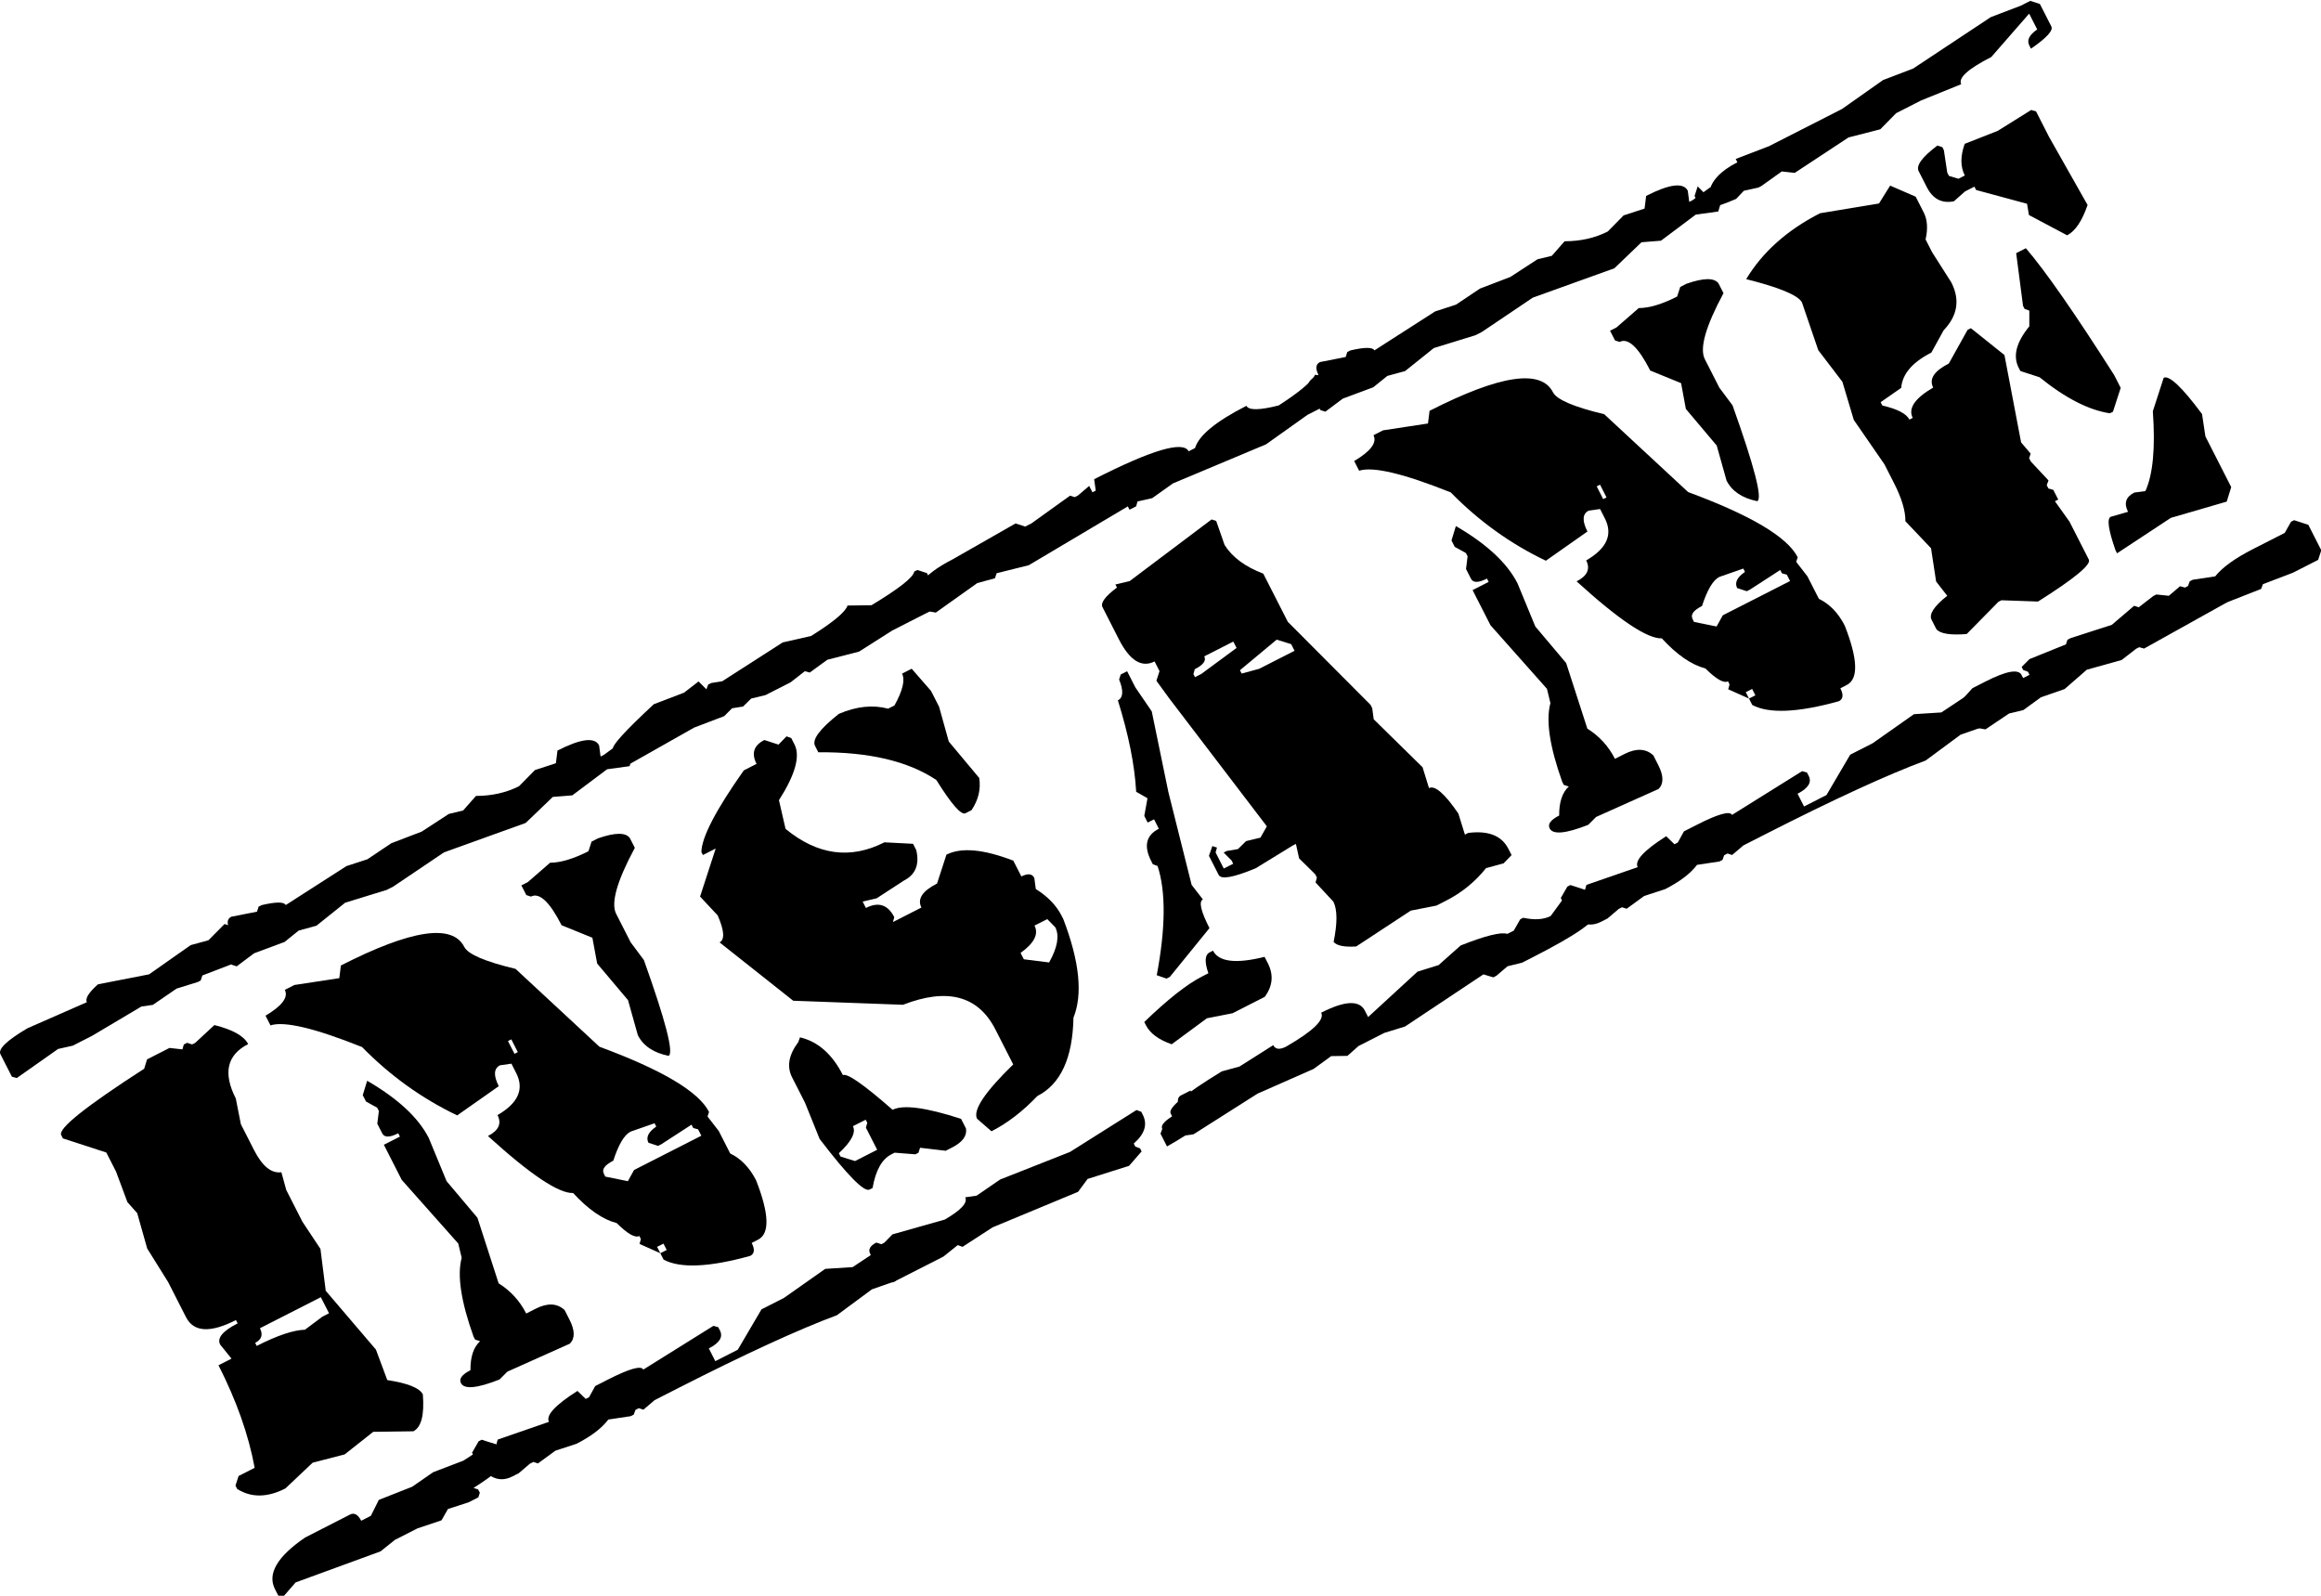 <?xml version="1.0" encoding="UTF-8" standalone="no"?>
<!-- Created with Inkscape (http://www.inkscape.org/) -->

<svg
   viewBox="0 0 135.146 92.912"
   version="1.1"
   id="svg14"
   inkscape:version="1.1.2 (76b9e6a115, 2022-02-25)"
   sodipodi:docname="insane.svg"
   xmlns:inkscape="http://www.inkscape.org/namespaces/inkscape"
   xmlns:sodipodi="http://sodipodi.sourceforge.net/DTD/sodipodi-0.dtd"
   xmlns="http://www.w3.org/2000/svg"
   xmlns:svg="http://www.w3.org/2000/svg">
  <sodipodi:namedview
     id="namedview16"
     pagecolor="#ffffff"
     bordercolor="#666666"
     borderopacity="1.0"
     inkscape:pageshadow="2"
     inkscape:pageopacity="0.0"
     inkscape:pagecheckerboard="0"
     inkscape:document-units="mm"
     showgrid="false"
     inkscape:zoom="8.6856353"
     inkscape:cx="67.582851"
     inkscape:cy="46.456014"
     inkscape:window-width="1920"
     inkscape:window-height="1016"
     inkscape:window-x="0"
     inkscape:window-y="27"
     inkscape:window-maximized="1"
     inkscape:current-layer="layer1">
    <sodipodi:guide
       position="6.714,143.385"
       orientation="0,210"
       id="guide15108" />
    <sodipodi:guide
       position="216.714,143.385"
       orientation="297,0"
       id="guide15110" />
    <sodipodi:guide
       position="216.714,-153.615"
       orientation="0,-210"
       id="guide15112" />
    <sodipodi:guide
       position="6.714,-153.615"
       orientation="-297,0"
       id="guide15114" />
  </sodipodi:namedview>
  <defs
     id="defs11" />
  <g
     inkscape:label="Layer 1"
     inkscape:groupmode="layer"
     id="layer1"
     transform="translate(6.714,-50.473)">
    <g
       aria-label="INSANE"
       transform="matrix(3.119,-1.589,1.589,3.119,-152.147,-242.323)"
       id="text1574"
       style="font-size:10.583px;line-height:1.25;stroke-width:0.265">
      <path
         d="m -6.93,108.719 0.832,0.238 0.837,-0.119 0.3,0.062 0.362,-0.119 0.057,0.057 v 0.481 q 0,0.119 -0.181,0.119 l -0.594,-0.062 -0.062,0.062 h -0.057 l -0.362,-0.062 -0.475,0.062 -0.181,-0.062 -0.956,0.062 h -0.357 l -0.243,-0.062 -0.832,0.119 -0.062,-0.057 v -0.419 q 0,-0.145 0.599,-0.181 l 1.075,0.062 q 0,-0.103 0.3,-0.181 z m 0.16,1.483 h 0.419 l 0.181,0.119 0.057,-0.062 h 0.062 l 0.062,0.062 h 0.057 l 0.419,-0.119 q 0.357,0.31 0.357,0.537 -0.594,0 -0.594,0.713 l -0.119,0.419 v 0.481 q 0,0.455 0.238,0.537 l -0.062,0.3 v 0.594 l 0.062,0.537 -0.238,0.661 0.3,1.251 -0.062,0.537 q 0.419,0.3 0.419,0.481 -0.196,0.475 -0.419,0.475 l -0.599,-0.295 -0.594,0.119 -0.537,-0.119 -0.599,0.176 q -0.506,0 -0.718,-0.357 v -0.062 l 0.119,-0.119 h 0.3 q 0.238,-0.801 0.238,-1.793 h 0.243 l -0.062,-0.295 q 0,-0.181 0.419,-0.181 v -0.062 q -0.718,0 -0.718,-0.419 v -0.656 l -0.057,-0.656 0.119,-0.599 -0.062,-0.238 0.062,-0.537 v -0.357 l -0.537,-0.537 v -0.062 q 0,-0.181 1.731,-0.357 z m -0.357,4.837 q 0,0.181 -0.181,0.181 v 0.057 q 0.574,0 0.837,0.124 l 0.357,-0.062 h 0.124 v -0.3 z m -0.072,3.442 q 0.119,0 0.119,0.176 h 0.181 l 0.238,-0.176 0.594,0.057 0.419,-0.057 0.537,0.057 0.543,-0.057 0.057,0.057 v 0.3 q 0,0.119 -0.656,0.181 l 0.057,0.057 v 0.062 l -0.057,0.057 h -0.181 l -0.357,-0.057 -0.181,0.119 -0.419,-0.062 h -0.419 l -0.3,0.062 -1.493,-0.181 -0.295,0.119 -0.062,-0.057 v -0.119 q 0,-0.429 0.837,-0.537 z"
         style="font-family:'Old Stamper';-inkscape-font-specification:'Old Stamper, Normal'"
         id="path5392" />
      <path
         d="m -4.444,108.724 0.419,0.119 0.062,-0.062 h 0.057 q 0.357,0.088 0.357,0.181 l 1.194,-0.119 0.362,0.057 0.475,-0.057 0.537,0.057 0.537,-0.057 0.238,0.057 0.3,-0.119 q 0.357,0.181 0.713,0.181 l 0.357,-0.119 0.362,0.057 0.119,-0.176 q 0.656,0 0.656,0.238 l -0.062,0.176 h 0.062 l 0.357,-0.057 0.057,0.057 v 0.238 l -0.119,0.124 -0.357,-0.124 -0.713,0.124 -0.3,-0.124 -0.599,0.181 -1.431,-0.181 -1.013,0.124 H -1.938 l -0.713,-0.124 -0.599,0.124 -0.3,-0.062 -0.295,0.062 -0.537,-0.062 -0.357,0.062 -0.062,-0.062 v -0.419 q 0,-0.119 0.238,-0.119 0,-0.176 0.119,-0.176 z m 0.243,1.488 h 0.176 l 0.718,0.238 0.119,-0.176 q 1.969,0 1.969,0.656 0,0.207 0.594,0.713 l 0.656,1.788 q 1.132,1.225 1.132,1.793 l -0.057,0.057 0.057,0.3 v 0.419 q 0.181,0.238 0.181,0.594 -0.088,0.894 -0.419,0.894 H 0.806 q 0,0.181 -0.119,0.181 -1.044,-0.212 -1.313,-0.599 v -0.119 h 0.119 v -0.119 h -0.119 v 0.119 l -0.238,-0.295 0.057,-0.062 v -0.057 q -0.119,0 -0.238,-0.362 -0.269,-0.238 -0.419,-0.775 -0.326,-0.15 -0.832,-1.488 0.3,0 0.3,-0.238 0.594,-0.031 0.594,-0.481 v -0.176 l -0.181,-0.062 q -0.176,0 -0.176,0.3 l -0.837,0.119 q -0.594,-0.775 -0.894,-1.731 -0.837,-0.956 -1.194,-1.013 v -0.181 q 0.481,-0.031 0.481,-0.238 z m 4.889,0.119 q 0.238,0.119 0.656,0.119 l 0.119,-0.119 h 0.119 q 0.45,0.062 0.475,0.238 v 0.181 q -0.775,0.537 -0.775,0.837 v 0.532 l 0.062,0.362 Q 1.137,114.088 0.987,114.088 0.687,113.85 0.687,113.55 L 0.806,112.956 0.625,112.181 0.749,111.762 0.387,111.344 q 0,-0.656 -0.238,-0.656 l -0.057,-0.057 v -0.181 H 0.212 Z M -3.669,112.181 q 0.481,0.744 0.481,1.313 l -0.062,0.775 0.181,0.775 -0.181,1.132 q 0.181,0.3 0.181,0.656 h 0.176 q 0.331,0 0.419,0.238 v 0.181 q 0,0.3 -0.176,0.357 l -1.137,-0.057 -0.176,0.057 q -0.599,-0.057 -0.599,-0.238 0,-0.119 0.238,-0.119 0.15,-0.3 0.362,-0.357 l -0.062,-0.062 v -0.057 q 0.119,-0.925 0.419,-1.256 l 0.057,-0.238 -0.357,-1.369 v -0.656 h 0.3 v -0.062 q -0.238,0 -0.238,-0.119 v -0.181 l 0.119,-0.176 v -0.062 l -0.119,-0.176 v -0.119 z m 2.387,0.475 v 0.238 h 0.062 v -0.238 z m 0.419,2.687 v 0.057 l 0.3,0.238 0.176,-0.119 h 1.256 v -0.119 l -0.062,-0.057 v -0.062 l -0.594,0.062 h -0.062 l -0.119,-0.119 q 0,-0.15 0.238,-0.181 v -0.062 l -0.419,-0.057 q -0.176,0 -0.475,0.3 -0.238,0 -0.238,0.119 z m -3.876,3.023 h 0.057 l 0.181,0.181 0.057,-0.062 0.894,0.124 q 0,-0.181 0.656,-0.243 l 0.062,0.181 h 0.062 l 0.176,-0.119 h 0.238 q 0.599,0 0.599,0.119 l 1.369,-0.119 0.062,0.057 v 0.062 q 0,0.181 -0.3,0.181 v 0.238 h 0.419 l 0.656,-0.419 h 0.419 l 0.832,-0.119 0.419,0.181 0.537,-0.062 0.057,0.062 v 0.413 l -0.057,0.062 v 0.057 l -0.419,-0.057 -0.713,0.119 Q 0.506,119.085 -1.401,119.085 h -0.419 l -0.238,0.057 -0.057,-0.057 h -0.062 l -0.062,0.057 h -0.057 l -0.357,-0.119 q -0.243,0.119 -0.656,0.119 l -0.362,-0.057 -0.357,0.057 -0.057,-0.057 h -0.062 l -0.238,0.057 h -0.119 q -0.419,0 -0.419,-0.656 z"
         style="font-family:'Old Stamper';-inkscape-font-specification:'Old Stamper, Normal'"
         id="path5394" />
      <path
         d="m 3.426,108.765 0.532,0.057 0.3,-0.057 0.057,0.176 0.062,-0.057 h 0.057 l 0.176,0.057 1.189,-0.119 0.47,0.119 q 0.651,-0.057 0.77,-0.176 l 0.357,0.176 q 0.801,-0.057 0.889,-0.176 h 0.057 l 0.119,0.119 v 0.475 l -0.119,0.114 H 7.513 l -0.651,0.062 -0.532,-0.119 -0.357,0.057 -0.062,-0.057 -0.295,0.057 H 5.147 l -0.238,-0.057 -0.181,0.057 -0.176,-0.057 -0.176,0.057 -0.532,-0.057 -1.307,0.057 -0.057,-0.057 v -0.295 q 0,-0.088 0.946,-0.357 z m 1.364,1.364 0.176,0.176 0.181,-0.062 0.057,0.062 v 0.119 q 0,0.326 -0.651,0.708 L 4.434,111.607 q 0.413,0.946 1.364,0.946 l 0.413,0.238 v 0.119 q -0.088,0.357 -0.413,0.357 l -0.537,0.057 -0.233,-0.057 v 0.119 q 0.351,0 0.351,0.351 l -0.057,0.062 h 0.532 q 0,-0.238 0.413,-0.238 l 0.357,-0.357 q 0.413,0 0.946,0.594 v 0.295 q 0.181,0 0.181,0.119 l -0.062,0.176 q 0.181,0.3 0.181,0.594 v 0.057 q -0.119,1.127 -0.594,1.54 -0.475,0.889 -1.127,0.889 -0.501,0.176 -0.946,0.176 l -0.119,-0.295 q 0,-0.238 0.946,-0.532 v -0.651 q 0,-0.946 -1.183,-1.065 l -1.597,-0.889 -0.651,-1.421 q 0.15,0 0.176,-0.413 l -0.119,-0.413 0.594,-0.594 H 3.012 v -0.057 q 0.176,-0.326 1.245,-0.889 h 0.238 q 0,-0.295 0.295,-0.295 z m 2.542,0.057 h 0.181 l 0.119,0.475 v 0.295 l -0.119,0.589 0.176,0.77 q -0.088,0.269 -0.357,0.419 H 7.219 q -0.119,0 -0.181,-0.713 -0.413,-0.739 -1.54,-1.302 v -0.119 q 0,-0.176 0.594,-0.295 0.475,0.031 0.77,0.295 H 6.981 Q 7.333,110.362 7.333,110.186 Z m -4.258,4.62 q 0.351,0.295 0.351,0.884 0.119,0 0.475,0.889 0.295,0 0.946,0.651 v 0.181 q -0.057,0.176 -0.351,0.176 H 4.377 l -0.357,-0.238 -0.062,0.062 h -0.057 l -0.295,-0.181 h -0.062 q -0.264,0 -0.532,0.357 h -0.057 q -0.15,0 -0.357,-1.127 l 0.057,-0.651 v -0.47 q 0,-0.3 0.357,-0.475 z m 4.32,0.114 q 0,0.238 -0.413,0.3 v 0.119 l 0.351,0.238 q 0.357,-0.238 0.357,-0.475 l -0.057,-0.181 z m -4.206,1.602 q 0,0.176 -0.413,0.295 v 0.062 l 0.181,0.176 h 0.413 v -0.413 l 0.057,-0.062 v -0.057 z m -0.532,1.902 0.062,0.062 h 0.057 l 0.181,-0.062 0.889,0.176 q 0.47,-0.026 0.47,-0.176 l 0.181,0.062 0.47,-0.062 1.245,0.119 1.302,-0.119 0.057,0.062 v 0.057 q 0,0.269 -0.351,0.357 v 0.057 l 0.057,0.062 v 0.057 l -0.295,0.119 -0.713,-0.119 -0.238,0.119 -1.535,-0.119 -0.594,0.062 -0.057,-0.062 -0.3,0.062 H 2.599 L 2.48,119.018 v -0.475 q 0,-0.119 0.176,-0.119 z m 5.628,0.119 h 0.176 v 0.475 q 0,0.145 -0.77,0.176 v -0.238 l 0.062,-0.057 q 0,-0.119 0.413,-0.119 0,-0.238 0.119,-0.238 z"
         style="font-family:'Old Stamper';-inkscape-font-specification:'Old Stamper, Normal'"
         id="path5396" />
      <path
         d="m 11.648,108.755 q 1.612,0 1.612,0.3 h 0.119 q 0.227,-0.238 1.08,-0.238 0,0.129 0.481,0.238 0.615,-0.062 0.775,-0.181 l 0.062,0.062 v 0.357 l -0.119,0.119 h -0.362 l -0.837,0.124 -1.674,-0.124 -0.419,0.062 -0.243,-0.062 -0.057,0.062 H 11.942 v -0.062 l -1.912,0.124 -0.537,-0.124 -0.062,0.062 -0.3,-0.062 -0.837,0.124 -0.238,-0.181 q 0,-0.481 0.894,-0.481 l 1.199,-0.057 0.119,0.119 h 0.119 l 0.78,-0.119 0.057,0.057 h 0.062 l 0.238,-0.057 v 0.119 h 0.062 z m 1.437,1.483 0.057,0.057 -0.057,0.419 q 0.031,0.357 0.357,0.718 v 0.899 l 0.599,1.855 v 0.062 l -0.062,0.176 0.362,1.08 -0.062,0.357 q 0.165,0 0.243,0.599 l -0.062,0.362 h 0.062 q 0.475,0.171 0.475,0.537 v 0.119 l -0.181,0.062 -0.295,-0.062 q -0.398,0.181 -0.842,0.181 h -0.176 l -0.419,-0.119 -1.08,0.119 q -0.274,-0.119 -0.3,-0.238 0.3,-0.377 0.3,-0.599 l -0.119,-0.419 0.057,-0.062 v -0.062 l -0.119,-0.357 0.062,-0.238 h -0.062 l -0.718,0.057 q -0.599,-0.046 -0.599,-0.181 V 115.204 l 0.124,-0.119 0.057,0.057 -0.057,0.062 v 0.3 h 0.176 v -0.062 l -0.057,-0.176 h 0.057 l 0.181,0.057 0.181,-0.057 0.238,0.057 0.181,-0.119 -0.481,-2.635 -0.057,-0.357 0.119,-0.119 v -0.181 q -0.362,0 -0.362,-0.599 v -0.599 q 0,-0.119 0.362,-0.181 v -0.057 l 0.238,0.057 z m -2.398,1.612 V 112.15 l 0.062,0.481 -0.362,1.318 -0.357,1.555 0.057,0.3 q -0.119,0 -0.119,0.475 l -0.956,0.424 H 8.95 L 8.831,116.579 q 0.734,-0.951 0.837,-1.612 l -0.057,-0.062 v -0.062 q 0,-0.419 0.357,-0.419 v -0.176 H 9.849 v -0.124 l 0.181,-0.238 -0.119,-0.181 q 0.269,-0.61 0.419,-1.493 0.15,0 0.176,-0.3 l 0.062,-0.062 z m 1.256,0.362 q 0,0.119 -0.238,0.119 l -0.057,0.062 v 0.057 h 0.119 l 0.718,-0.119 v -0.119 z m 0.424,0.475 v 0.062 l 0.295,0.062 h 0.661 v -0.124 l -0.181,-0.176 z m -2.579,3.953 h 0.062 q 0,0.315 0.718,0.481 v 0.119 q 0,0.326 -0.3,0.475 H 9.668 l -0.419,-0.119 -0.718,0.119 q -0.238,-0.248 -0.238,-0.475 v -0.062 q 0.78,-0.238 1.199,-0.238 h 0.119 q 0.041,-0.3 0.176,-0.3 z m 1.199,1.736 q 0.661,0 0.661,0.3 v 0.119 l 1.075,-0.3 0.362,0.062 0.475,-0.124 q 0.661,0.062 0.78,0.181 h 0.119 l 0.181,-0.119 h 0.057 q 0.222,0.181 0.419,0.181 l 0.481,-0.243 h 0.062 l 0.119,0.124 v 0.419 q 0,0.176 -1.256,0.176 h -0.181 l -0.243,-0.057 -0.238,0.057 h -0.057 l -0.124,-0.119 -1.555,0.181 -0.357,-0.062 h -0.481 l -0.238,0.062 -0.243,-0.119 -0.357,0.057 -1.018,-0.057 -1.256,0.119 -0.181,-0.062 v -0.119 l 0.062,-0.057 -0.062,-0.062 v -0.181 q 0,-0.155 1.075,-0.238 l 0.3,0.062 0.661,-0.062 q 0,0.119 0.181,0.119 0.775,-0.041 0.775,-0.238 z"
         style="font-family:'Old Stamper';-inkscape-font-specification:'Old Stamper, Normal'"
         id="path5398" />
      <path
         d="m 15.88,108.724 0.419,0.119 0.062,-0.062 h 0.057 q 0.357,0.088 0.357,0.181 l 1.194,-0.119 0.362,0.057 0.475,-0.057 0.537,0.057 0.537,-0.057 0.238,0.057 0.3,-0.119 q 0.357,0.181 0.713,0.181 l 0.357,-0.119 0.362,0.057 0.119,-0.176 q 0.656,0 0.656,0.238 l -0.062,0.176 h 0.062 l 0.357,-0.057 0.057,0.057 v 0.238 l -0.119,0.124 -0.357,-0.124 -0.713,0.124 -0.3,-0.124 -0.599,0.181 -1.431,-0.181 -1.013,0.124 H 18.386 l -0.713,-0.124 -0.599,0.124 -0.3,-0.062 -0.295,0.062 -0.537,-0.062 -0.357,0.062 -0.062,-0.062 v -0.419 q 0,-0.119 0.238,-0.119 0,-0.176 0.119,-0.176 z m 0.243,1.488 h 0.176 l 0.718,0.238 0.119,-0.176 q 1.969,0 1.969,0.656 0,0.207 0.594,0.713 l 0.656,1.788 q 1.132,1.225 1.132,1.793 l -0.057,0.057 0.057,0.3 v 0.419 q 0.181,0.238 0.181,0.594 -0.088,0.894 -0.419,0.894 h -0.119 q 0,0.181 -0.119,0.181 -1.044,-0.212 -1.313,-0.599 v -0.119 h 0.119 v -0.119 h -0.119 v 0.119 l -0.238,-0.295 0.057,-0.062 v -0.057 q -0.119,0 -0.238,-0.362 -0.269,-0.238 -0.419,-0.775 -0.326,-0.15 -0.832,-1.488 0.3,0 0.3,-0.238 0.594,-0.031 0.594,-0.481 v -0.176 l -0.181,-0.062 q -0.176,0 -0.176,0.3 l -0.837,0.119 q -0.594,-0.775 -0.894,-1.731 -0.837,-0.956 -1.194,-1.013 v -0.181 q 0.481,-0.031 0.481,-0.238 z m 4.889,0.119 q 0.238,0.119 0.656,0.119 l 0.119,-0.119 h 0.119 q 0.45,0.062 0.475,0.238 v 0.181 q -0.775,0.537 -0.775,0.837 v 0.532 l 0.062,0.362 q -0.207,1.607 -0.357,1.607 -0.3,-0.238 -0.3,-0.537 l 0.119,-0.594 -0.181,-0.775 0.124,-0.419 -0.362,-0.419 q 0,-0.656 -0.238,-0.656 l -0.057,-0.057 v -0.181 h 0.119 z m -4.356,1.85 q 0.481,0.744 0.481,1.313 l -0.062,0.775 0.181,0.775 -0.181,1.132 q 0.181,0.3 0.181,0.656 h 0.176 q 0.331,0 0.419,0.238 v 0.181 q 0,0.3 -0.176,0.357 l -1.137,-0.057 -0.176,0.057 q -0.599,-0.057 -0.599,-0.238 0,-0.119 0.238,-0.119 0.15,-0.3 0.362,-0.357 l -0.062,-0.062 v -0.057 q 0.119,-0.925 0.419,-1.256 l 0.057,-0.238 -0.357,-1.369 v -0.656 h 0.3 v -0.062 q -0.238,0 -0.238,-0.119 v -0.181 l 0.119,-0.176 v -0.062 l -0.119,-0.176 v -0.119 z m 2.387,0.475 v 0.238 h 0.062 v -0.238 z m 0.419,2.687 v 0.057 l 0.3,0.238 0.176,-0.119 h 1.256 v -0.119 l -0.062,-0.057 v -0.062 l -0.594,0.062 h -0.062 l -0.119,-0.119 q 0,-0.15 0.238,-0.181 v -0.062 l -0.419,-0.057 q -0.176,0 -0.475,0.3 -0.238,0 -0.238,0.119 z m -3.876,3.023 h 0.057 l 0.181,0.181 0.057,-0.062 0.894,0.124 q 0,-0.181 0.656,-0.243 l 0.062,0.181 h 0.062 l 0.176,-0.119 h 0.238 q 0.599,0 0.599,0.119 l 1.369,-0.119 0.062,0.057 v 0.062 q 0,0.181 -0.3,0.181 v 0.238 h 0.419 l 0.656,-0.419 h 0.419 l 0.832,-0.119 0.419,0.181 0.537,-0.062 0.057,0.062 v 0.413 l -0.057,0.062 v 0.057 l -0.419,-0.057 -0.713,0.119 Q 20.83,119.085 18.924,119.085 h -0.419 l -0.238,0.057 -0.057,-0.057 h -0.062 l -0.062,0.057 h -0.057 l -0.357,-0.119 q -0.243,0.119 -0.656,0.119 l -0.362,-0.057 -0.357,0.057 -0.057,-0.057 h -0.062 l -0.238,0.057 h -0.119 q -0.419,0 -0.419,-0.656 z"
         style="font-family:'Old Stamper';-inkscape-font-specification:'Old Stamper, Normal'"
         id="path5400" />
      <path
         d="m 28.427,108.677 0.532,0.057 h 0.176 l 0.119,0.119 v 0.419 q 0,0.114 -0.47,0.176 v -0.062 q 0,-0.145 0.238,-0.176 v -0.295 l -0.889,0.357 q -0.651,0 -0.651,0.176 l -0.713,-0.062 h -0.47 l -0.357,0.119 -0.532,-0.119 -1.065,0.119 -0.181,-0.119 -0.413,0.062 h -0.057 l -0.238,-0.062 -0.176,0.062 q -0.594,-0.036 -0.594,-0.176 v -0.181 l 0.119,-0.119 0.057,0.181 h 0.062 q 0.176,-0.238 0.651,-0.238 v -0.062 l 0.589,0.062 h 1.364 l 0.827,-0.119 0.532,0.057 z m -1.762,1.499 0.062,0.062 v 0.057 l -0.119,0.357 v 0.062 l 0.119,0.114 h 0.119 q 0,-0.248 0.238,-0.47 l 0.589,0.057 0.651,-0.057 0.062,0.057 v 0.475 l 0.057,1.302 q -0.305,0.295 -0.532,0.295 l -0.413,-0.589 0.057,-0.181 -0.651,-0.589 v -0.062 h -0.176 l -0.238,0.062 q -0.295,-0.083 -0.295,-0.413 v -0.3 q 0,-0.155 0.47,-0.238 z m -2.248,0.119 0.946,0.3 0.3,-0.181 0.295,0.357 v 0.295 q 0,0.202 -0.176,0.413 v 0.238 l 0.057,0.594 q 0,0.486 -0.475,0.651 l -0.351,0.238 q -0.532,0 -0.713,0.295 l -0.413,0.057 v 0.062 q 0.295,0.248 0.295,0.413 h 0.062 q 0,-0.264 0.532,-0.295 0,-0.238 0.413,-0.238 l 0.532,-0.357 h 0.062 l 0.295,0.651 -0.413,1.421 0.057,0.238 -0.057,0.057 v 0.062 l 0.119,0.413 -0.062,0.057 v 0.062 l 0.062,0.057 v 0.181 h -0.062 l 0.062,0.413 v 0.708 q 0,0.14 -1.07,0.238 l -0.532,-0.295 h -0.057 l -0.713,0.238 q -0.377,-0.155 -0.413,-0.3 v -0.176 q 0,-0.155 0.413,-0.238 l -0.057,-0.295 0.176,-0.532 -0.176,-0.594 q 0.119,-0.227 0.119,-0.651 v -0.351 l -0.119,-0.889 0.119,-0.651 -0.119,-0.651 0.119,-0.832 q -0.005,-0.202 -0.651,-0.765 0.672,-0.419 1.597,-0.419 z m 2.604,2.072 h 0.181 q 0.176,0.723 0.351,2.548 v 0.238 l -0.295,0.295 h -0.057 q -0.434,-0.31 -0.77,-1.065 l -0.238,-0.238 v -0.062 q 0,-0.326 0.47,-0.532 l 0.119,-0.233 -0.057,-0.062 v -0.057 z m 1.245,2.961 q 0.155,0 0.295,0.827 l -0.119,0.357 v 0.946 l -0.176,0.181 -0.951,-0.181 -1.065,0.119 v -0.057 q 0.072,-0.532 0.181,-0.532 l 0.295,0.057 q 0,-0.238 0.238,-0.238 l 0.176,0.062 q 0.357,-0.284 0.713,-1.127 z m 0.801,3.095 h 0.057 l 0.176,0.176 v 0.475 l -0.119,0.119 h -0.47 l -0.532,-0.057 -0.062,0.057 -0.589,-0.057 h -0.062 l -1.535,0.057 -0.062,-0.057 h -0.057 l -0.3,0.057 -0.589,-0.119 -0.475,0.119 -0.413,-0.057 -0.357,0.057 -0.238,-0.057 -0.47,0.057 -0.238,-0.176 0.057,-0.062 v -0.176 l -0.057,-0.181 h 0.057 l 0.3,-0.114 h 0.238 q 0.589,0 0.589,0.176 v 0.057 h 0.119 v -0.057 l -0.057,-0.062 v -0.057 l 0.176,-0.057 0.651,0.057 0.057,-0.057 h 0.062 l 0.708,0.114 0.475,-0.114 0.057,0.057 0.3,-0.057 h 0.057 l 0.176,0.114 0.238,-0.057 0.062,0.057 h 0.057 l 0.062,-0.057 h 0.057 l 0.357,0.119 q 0.264,-0.119 0.77,-0.119 h 0.589 z"
         style="font-family:'Old Stamper';-inkscape-font-specification:'Old Stamper, Normal'"
         id="path5402" />
    </g>
  </g>
</svg>
